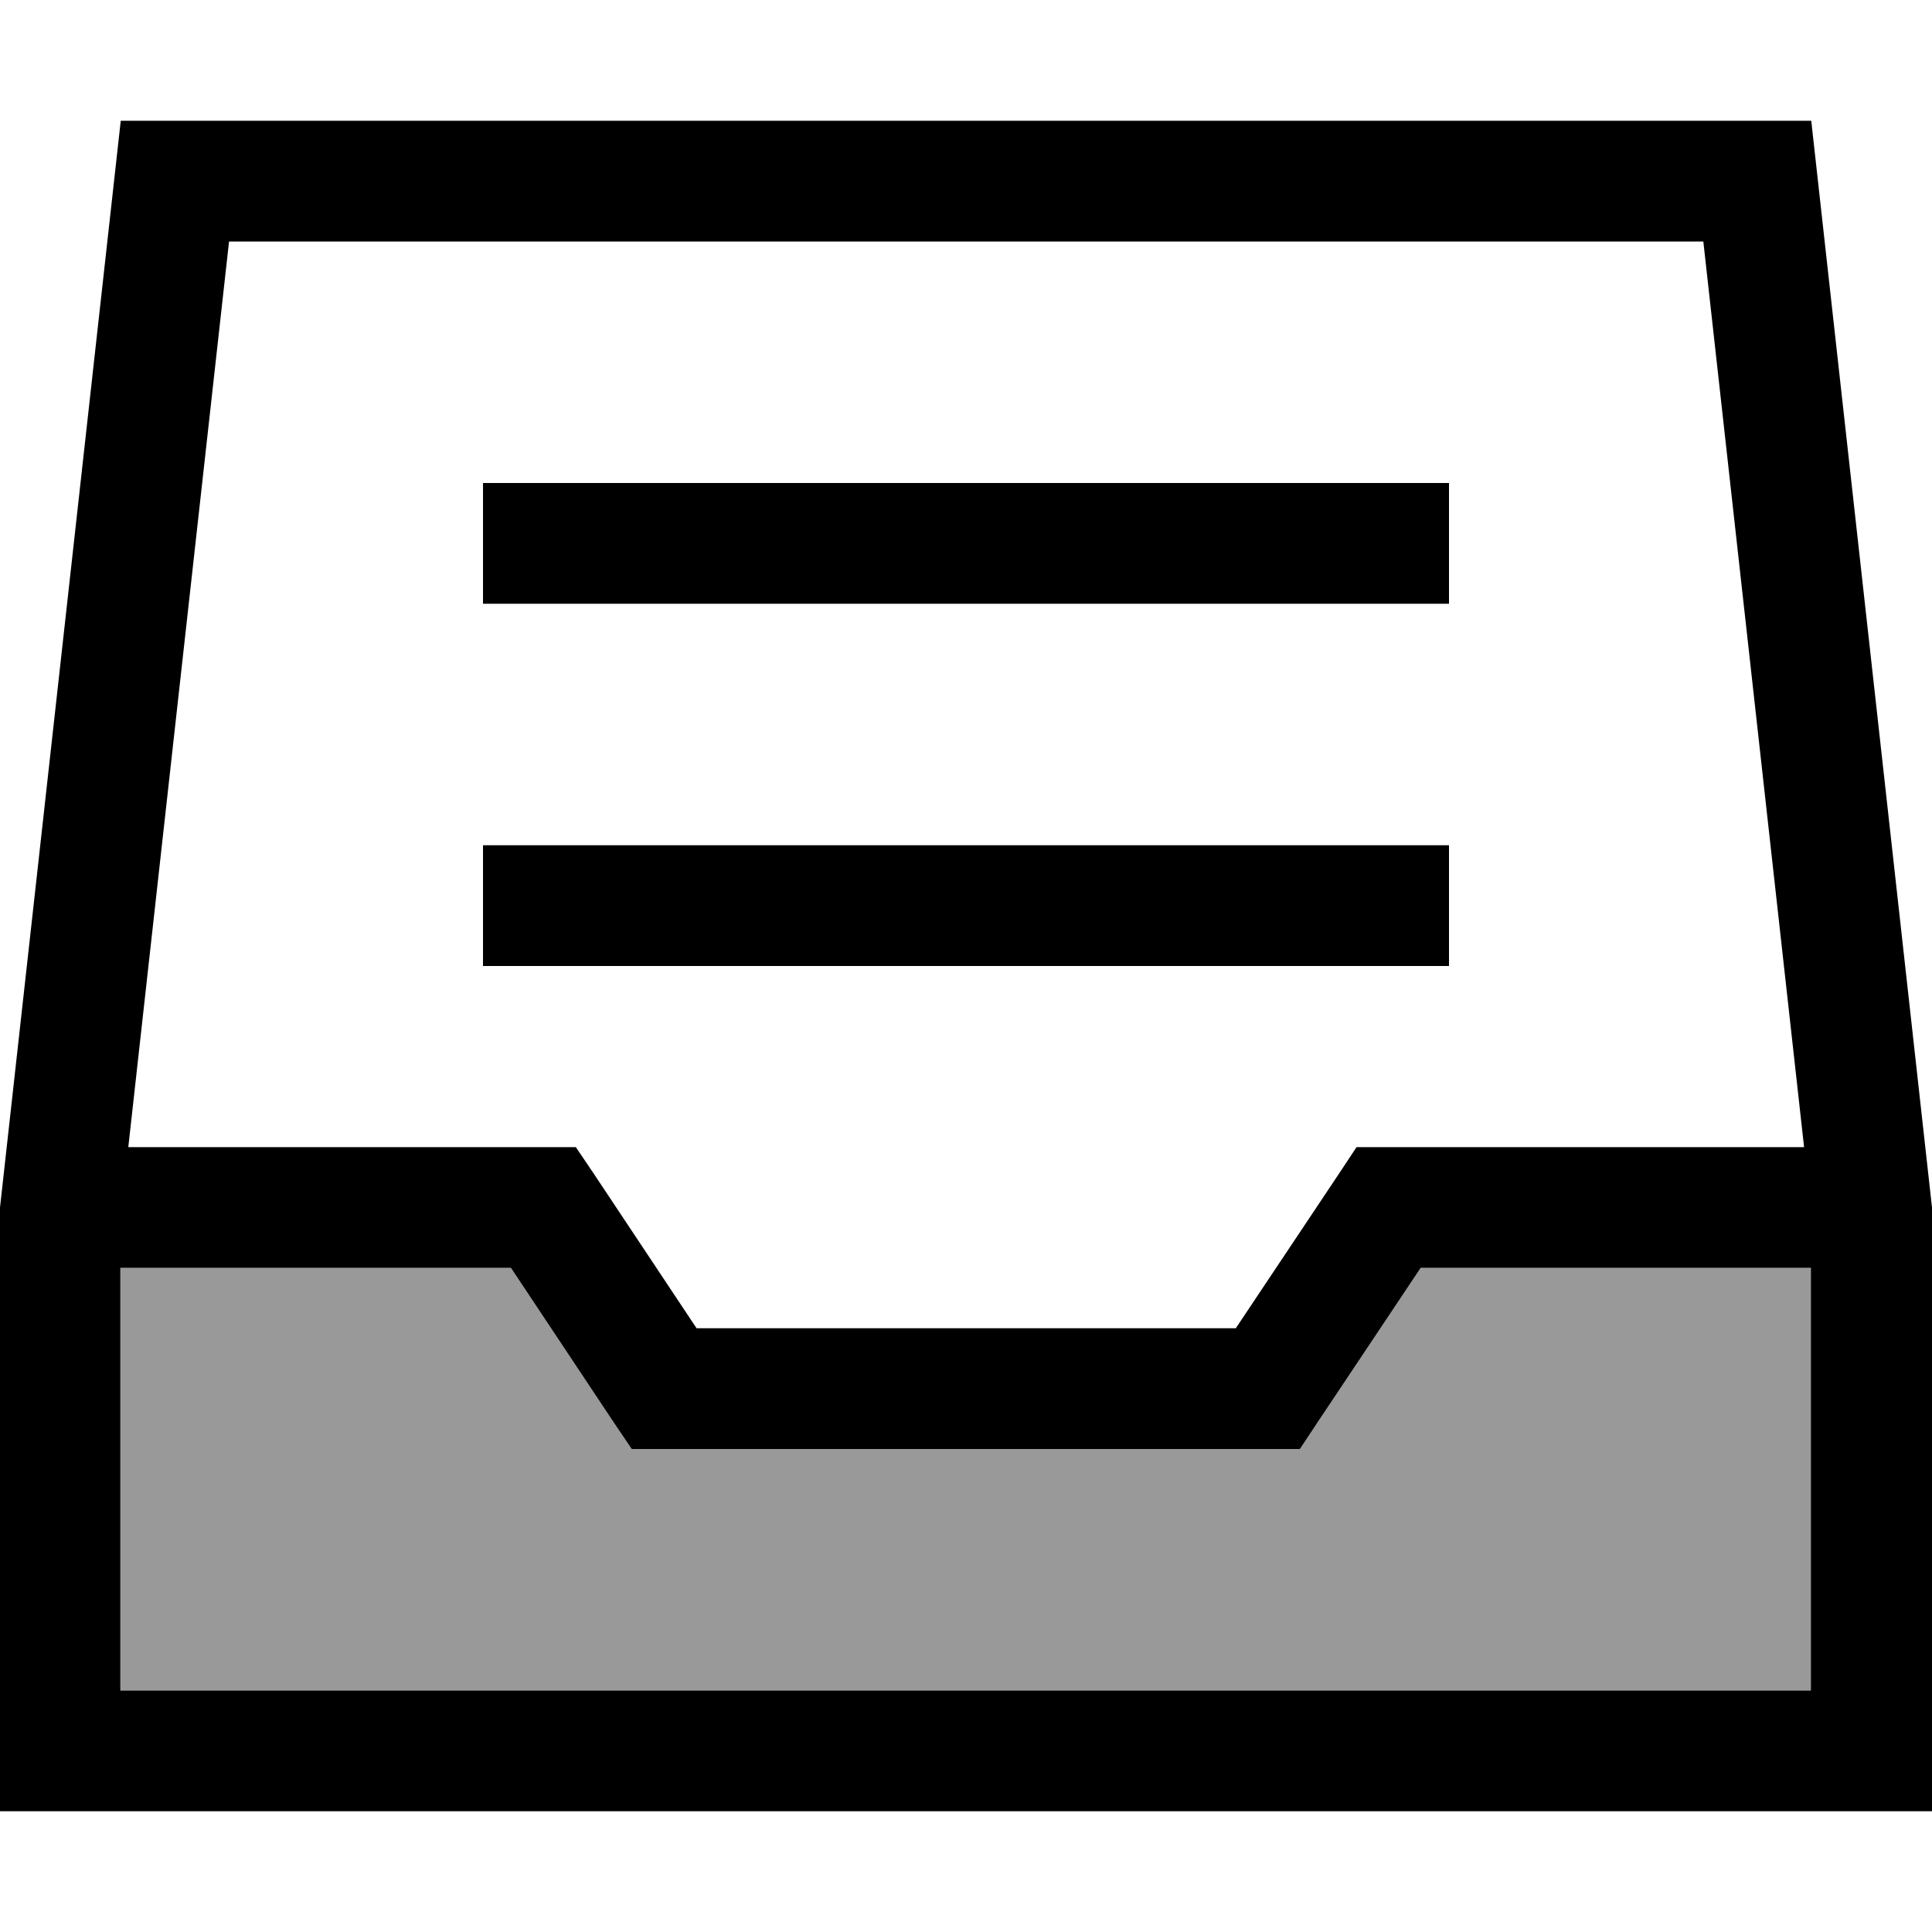 <svg fill="currentColor" xmlns="http://www.w3.org/2000/svg" viewBox="0 0 512 512"><!--! Font Awesome Pro 7.1.0 by @fontawesome - https://fontawesome.com License - https://fontawesome.com/license (Commercial License) Copyright 2025 Fonticons, Inc. --><path opacity=".4" fill="currentColor" d="M32 336l103.4 0 27.2 40.9 4.8 7.1 177.1 0 4.7-7.1 27.3-40.9 103.4 0 0 112-448 0 0-112z"/><path fill="currentColor" d="M32 336l103.4 0 27.2 40.9 4.8 7.1 177.1 0 4.7-7.1 27.3-40.9 103.4 0 0 112-448 0 0-112zM451.4 64l26.7 240-118.6 0-4.7 7.1-27.3 40.9-142.9 0-27.2-40.9-4.8-7.1-118.6 0 26.7-240 390.7 0zM32 32l-32 288 0 160 512 0 0-160-32-288-448 0zm112 96l-16 0 0 32 256 0 0-32-240 0zm0 96l-16 0 0 32 256 0 0-32-240 0z"/></svg>